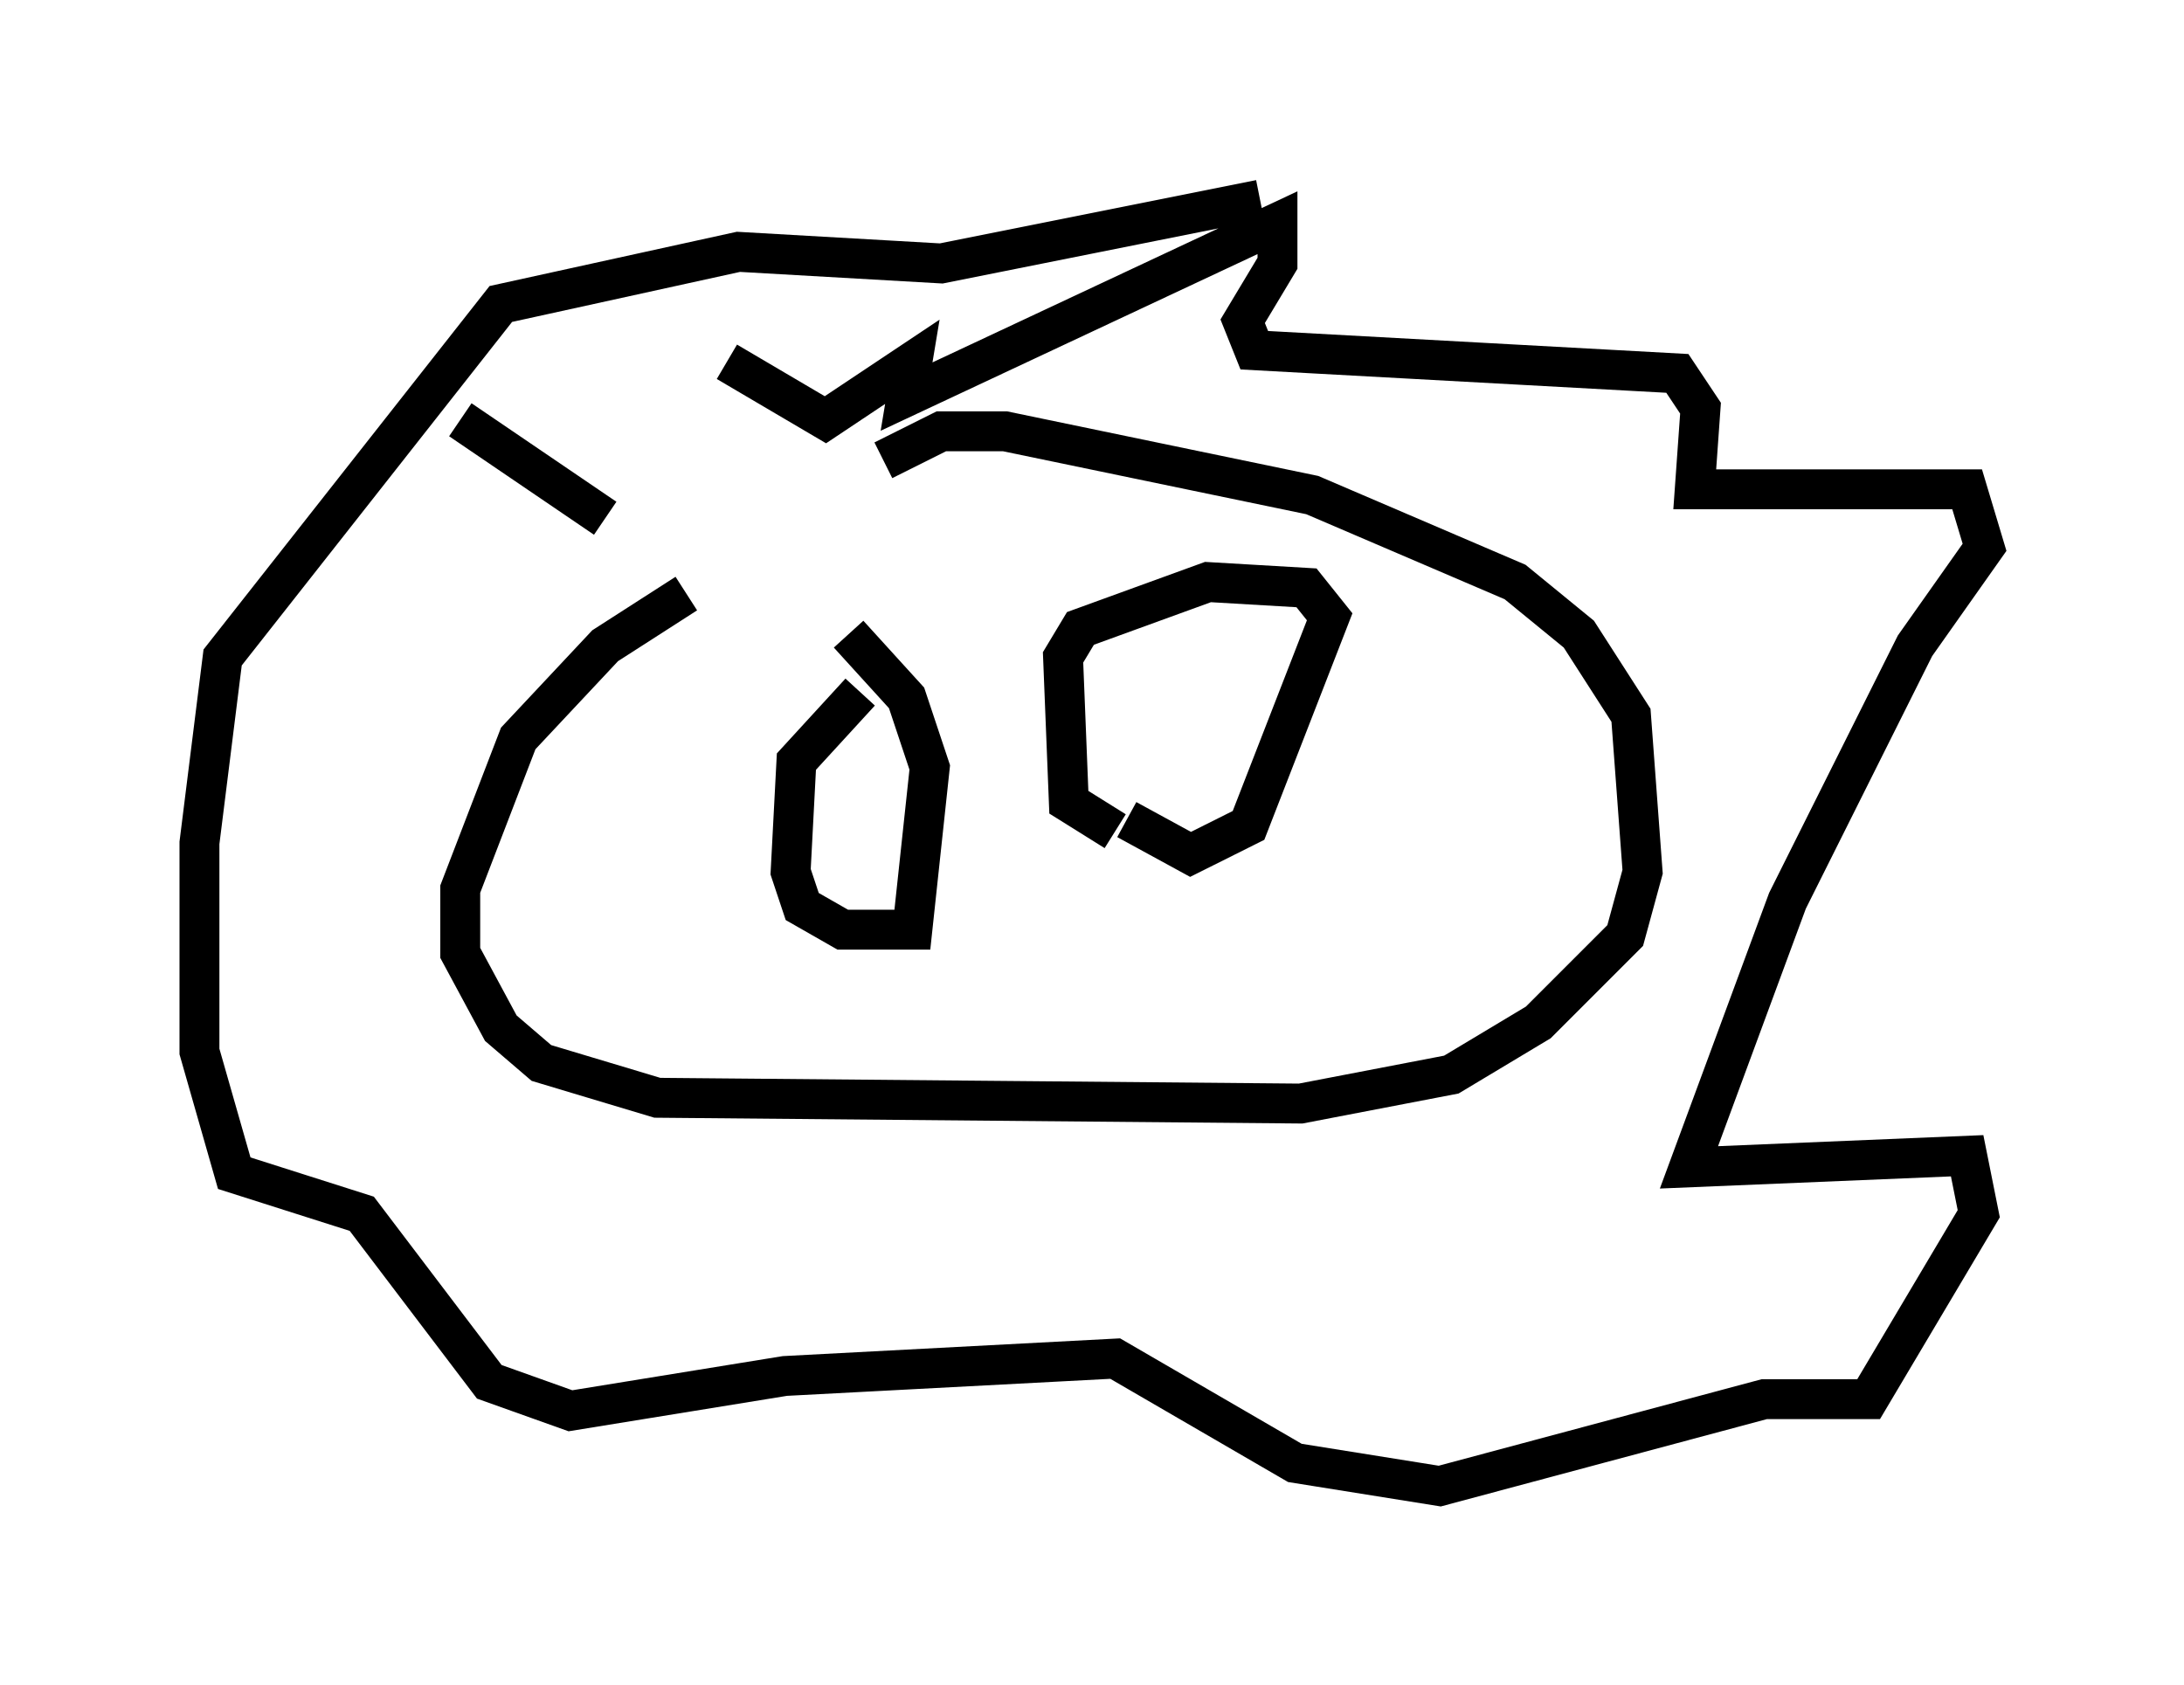 <?xml version="1.0" encoding="utf-8" ?>
<svg baseProfile="full" height="42.246" version="1.1" width="54.737" xmlns="http://www.w3.org/2000/svg" xmlns:ev="http://www.w3.org/2001/xml-events" xmlns:xlink="http://www.w3.org/1999/xlink"><defs /><rect fill="white" height="42.246" width="54.737" x="0" y="0" /><path d="M22.866, 12.263 m-5.665, 2.615 l-2.034, 1.307 -2.179, 2.324 l-1.453, 3.777 0.0, 1.598 l1.017, 1.888 1.017, 0.872 l2.905, 0.872 16.123, 0.145 l3.777, -0.726 2.179, -1.307 l2.179, -2.179 0.436, -1.598 l-0.291, -3.922 -1.307, -2.034 l-1.598, -1.307 -5.084, -2.179 l-7.698, -1.598 -1.598, 0.0 l-1.453, 0.726 m-0.581, 5.81 l-1.598, 1.743 -0.145, 2.76 l0.291, 0.872 1.017, 0.581 l1.743, 0.0 0.436, -4.067 l-0.581, -1.743 -1.453, -1.598 m6.972, 4.648 l1.598, 0.872 1.453, -0.726 l2.034, -5.229 -0.581, -0.726 l-2.469, -0.145 -3.196, 1.162 l-0.436, 0.726 0.145, 3.631 l1.162, 0.726 m-16.413, -10.313 l3.631, 2.469 m3.05, -3.922 l2.469, 1.453 2.179, -1.453 l-0.145, 0.872 9.296, -4.358 l0.0, 1.017 -0.872, 1.453 l0.291, 0.726 10.603, 0.581 l0.581, 0.872 -0.145, 2.034 l6.827, 0.0 0.436, 1.453 l-1.743, 2.469 -3.196, 6.391 l-2.469, 6.682 6.972, -0.291 l0.291, 1.453 -2.76, 4.648 l-2.615, 0.0 -8.134, 2.179 l-3.631, -0.581 -4.503, -2.615 l-8.279, 0.436 -5.374, 0.872 l-2.034, -0.726 -3.196, -4.212 l-3.196, -1.017 -0.872, -3.05 l0.0, -5.229 0.581, -4.648 l6.972, -8.86 5.955, -1.307 l5.084, 0.291 7.989, -1.598 " fill="none" stroke="black" stroke-width="1" /></svg>